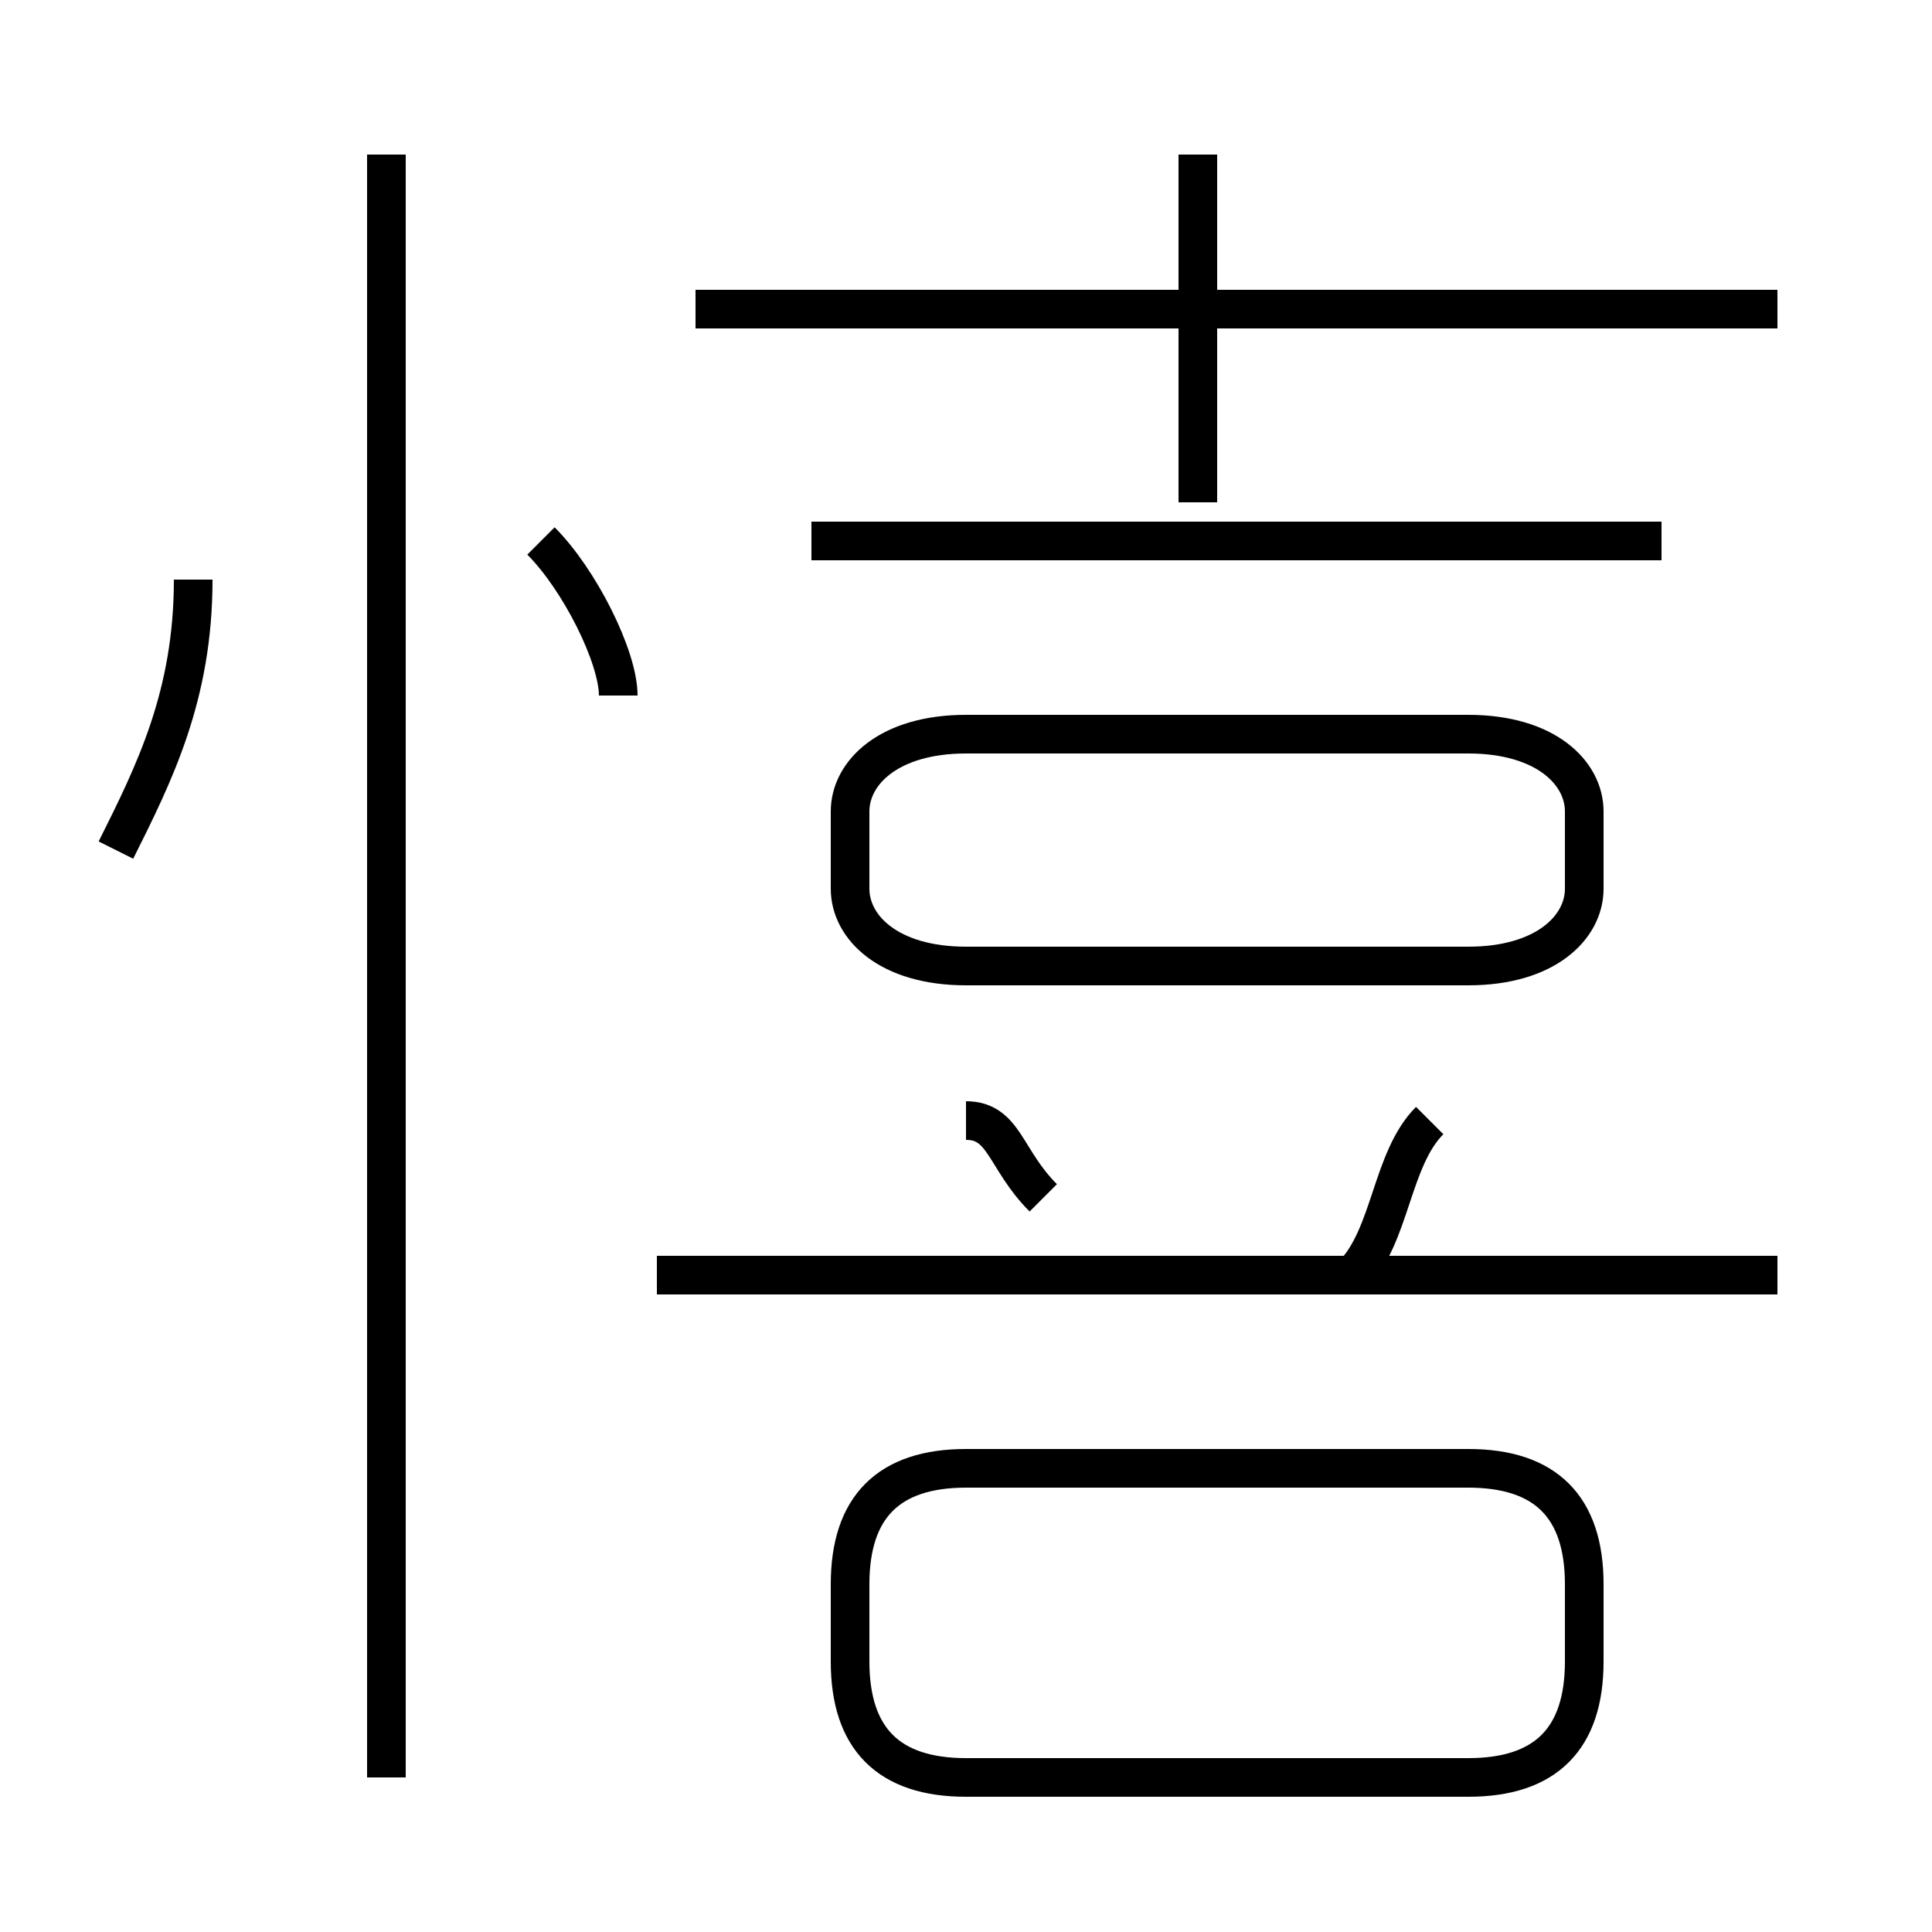 <?xml version='1.0' encoding='utf8'?>
<svg viewBox="0.0 -6.0 50.0 50.0" version="1.1" xmlns="http://www.w3.org/2000/svg">
<rect x="0.0" y="-6.0" width="50.0" height="50.0" fill="#808080" stroke="none"/>
<rect x="-1000" y="-1000" width="2000" height="2000" stroke="white" fill="white"/>
<g style="fill:white;stroke:#000000;  stroke-width:1">
<path d="M 38 -6 L 25 -6 C 23 -6 22 -5 22 -3 L 22 -1 C 22 1 23 2 25 2 L 38 2 C 40 2 41 1 41 -1 L 41 -3 C 41 -5 40 -6 38 -6 Z M 10 2 L 10 -40 M 3 -22 C 4 -24 5 -26 5 -29 M 27 -13 C 26 -14 26 -15 25 -15 M 16 -26 C 16 -27 15 -29 14 -30 M 46 -11 L 17 -11 M 35 -11 C 36 -12 36 -14 37 -15 M 25 -19 L 38 -19 C 40 -19 41 -20 41 -21 L 41 -23 C 41 -24 40 -25 38 -25 L 25 -25 C 23 -25 22 -24 22 -23 L 22 -21 C 22 -20 23 -19 25 -19 Z M 43 -30 L 21 -30 M 31 -31 L 31 -40 M 46 -36 L 18 -36" transform="translate(0.0 38.0)" />
</g>
</svg>